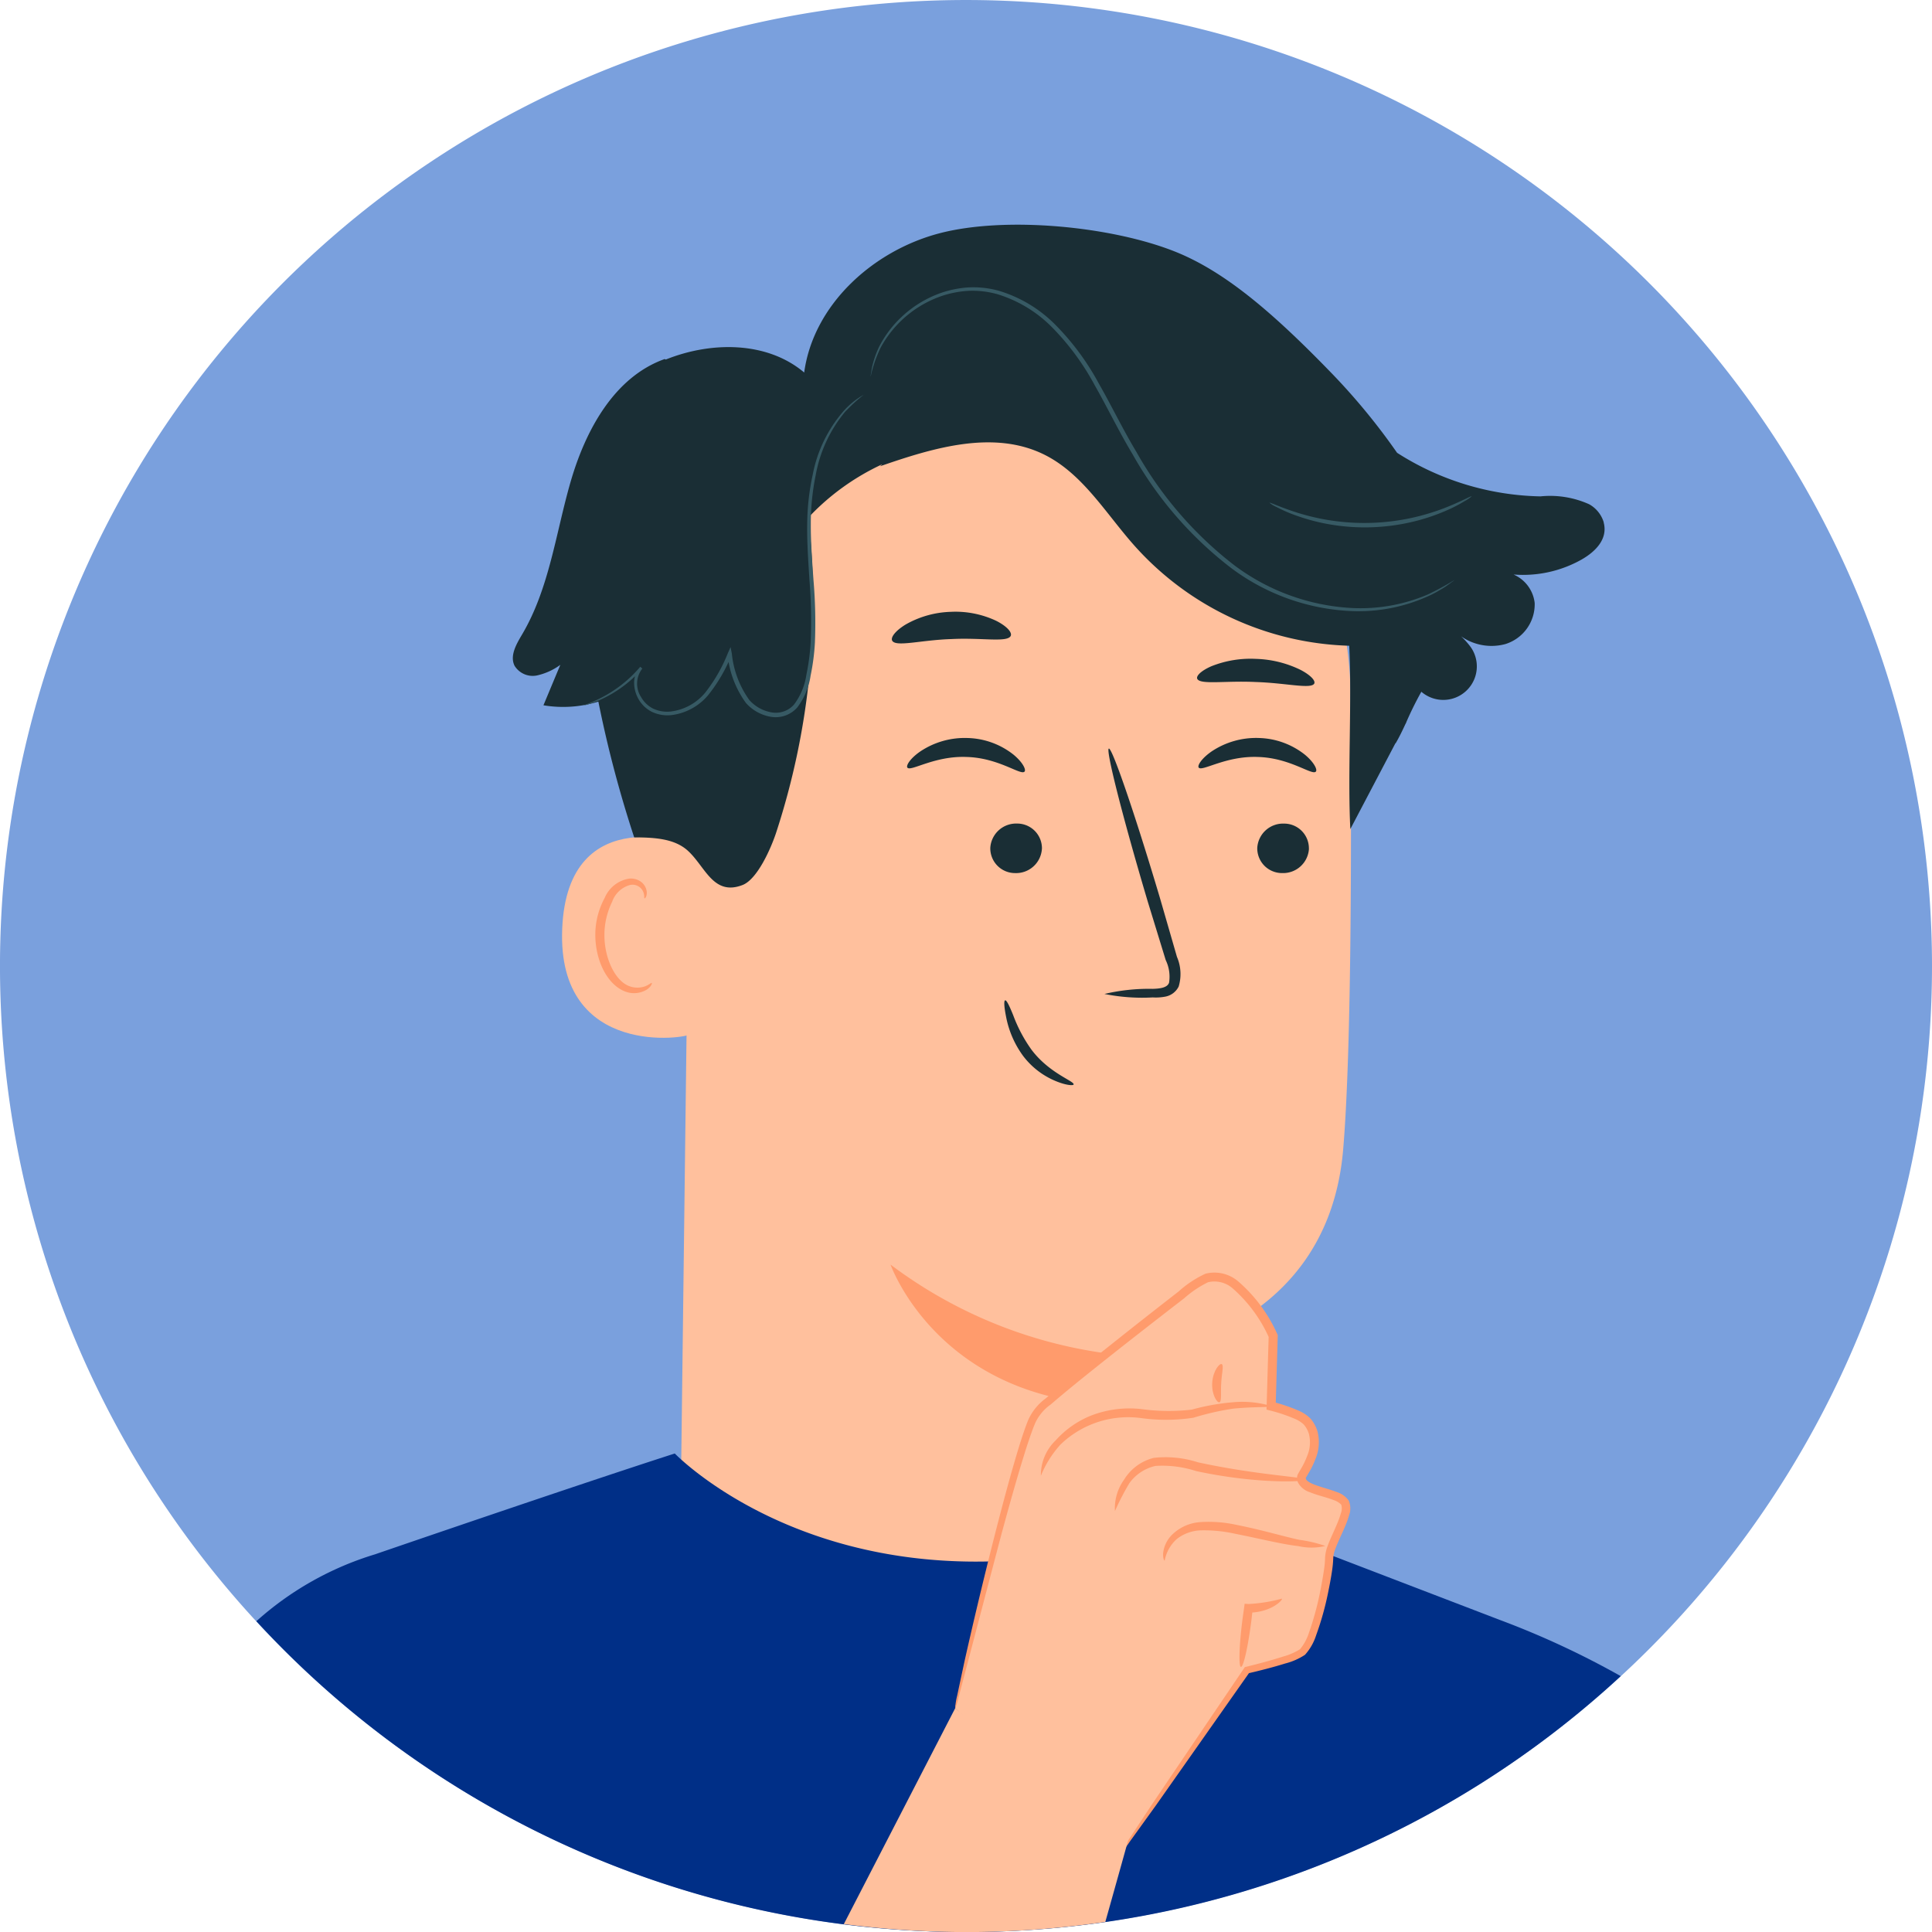 <svg xmlns="http://www.w3.org/2000/svg" width="151.279" height="151.281" viewBox="0 0 151.279 151.281">
  <g id="persona-circulo" transform="translate(-381.577 -122.224)">
    <path id="Trazado_175" data-name="Trazado 175" d="M151.279,75.639A75.64,75.64,0,1,1,75.639,0a75.64,75.64,0,0,1,75.64,75.64" transform="translate(381.577 122.225)" fill="#7aa0dd"/>
    <path id="Trazado_176" data-name="Trazado 176" d="M37.747,46.971,37.011,106.3c-.125,10.088,1.751,24.932,17.711,24.4C68.533,129.2,72.2,116.121,72.3,106.706c.05-4.467.1-8.19.138-8.648,0,0,15.118-1.234,16.4-16.168.617-7.217.676-22.184.574-35.725A27.916,27.916,0,0,0,63.52,18.549l-1.443-.105c-15.617-.228-24.535,12.909-24.33,28.527" transform="translate(397.909 130.365)" fill="#ffc09d"/>
    <path id="Trazado_177" data-name="Trazado 177" d="M67.422,75.875A36.2,36.2,0,0,1,48.38,68.7s3.951,11.264,18.964,11.008Z" transform="translate(402.929 152.546)" fill="#ff9b6c"/>
    <path id="Trazado_178" data-name="Trazado 178" d="M58.464,42.73c-.3.3-2.021-1.087-4.523-1.153-2.5-.105-4.372,1.16-4.634.839-.13-.144.18-.7,1-1.268a6.258,6.258,0,0,1,3.719-1.055,6.038,6.038,0,0,1,3.59,1.306c.752.627,1,1.2.852,1.332" transform="translate(403.325 139.919)" fill="#1a2e35"/>
    <path id="Trazado_179" data-name="Trazado 179" d="M57.841,46.716a2.025,2.025,0,0,1-2.1,1.9A1.938,1.938,0,0,1,53.8,46.638a2.027,2.027,0,0,1,2.094-1.9,1.938,1.938,0,0,1,1.95,1.975" transform="translate(405.319 141.972)" fill="#1a2e35"/>
    <path id="Trazado_180" data-name="Trazado 180" d="M60,59.88a15.21,15.21,0,0,1,3.778-.4c.591-.017,1.155-.094,1.283-.487a2.992,2.992,0,0,0-.264-1.767q-.672-2.188-1.41-4.592c-1.944-6.535-3.305-11.891-3.043-11.968s2.055,5.159,4,11.694c.466,1.611.911,3.146,1.333,4.615a3.405,3.405,0,0,1,.135,2.323,1.469,1.469,0,0,1-1.026.787,3.94,3.94,0,0,1-1.006.066A14.947,14.947,0,0,1,60,59.88" transform="translate(408.057 140.173)" fill="#1a2e35"/>
    <path id="Trazado_181" data-name="Trazado 181" d="M57.764,35.11c-.242.555-2.244.137-4.643.261-2.4.072-4.37.651-4.648.118-.123-.255.251-.767,1.065-1.261a7.575,7.575,0,0,1,3.511-.989,7.493,7.493,0,0,1,3.567.7c.846.427,1.253.907,1.147,1.17" transform="translate(402.96 136.893)" fill="#1a2e35"/>
    <path id="Trazado_182" data-name="Trazado 182" d="M74.209,37.729c-.262.453-2.215-.05-4.581-.123-2.367-.115-4.33.229-4.579-.244-.11-.225.28-.63,1.1-.99a8.282,8.282,0,0,1,3.5-.578,8.51,8.51,0,0,1,3.479.858c.814.424,1.192.86,1.077,1.077" transform="translate(410.278 138.021)" fill="#1a2e35"/>
    <path id="Trazado_183" data-name="Trazado 183" d="M41.015,46.2c-.246-.13-10.049-3.788-10.469,6.456s9.95,8.55,9.98,8.257.489-14.713.489-14.713" transform="translate(395.053 142.29)" fill="#ffc09d"/>
    <path id="Trazado_184" data-name="Trazado 184" d="M36.761,55.908c-.043-.035-.183.118-.49.244a1.788,1.788,0,0,1-1.336-.027c-1.065-.441-1.905-2.2-1.881-4.044a5.9,5.9,0,0,1,.605-2.534,2.065,2.065,0,0,1,1.4-1.316.911.911,0,0,1,1.033.533c.125.291.052.493.105.513.027.027.226-.163.161-.59a1.142,1.142,0,0,0-.376-.657,1.345,1.345,0,0,0-.976-.3,2.508,2.508,0,0,0-1.93,1.512,6.053,6.053,0,0,0-.735,2.829c-.019,2.067.958,4.042,2.421,4.53a1.917,1.917,0,0,0,1.643-.2c.327-.241.391-.467.356-.487" transform="translate(395.85 143.289)" fill="#ff9b6c"/>
    <path id="Trazado_185" data-name="Trazado 185" d="M59.983,60.936c.112-.258-1.9-.859-3.305-2.741A11.469,11.469,0,0,1,55.26,55.52c-.3-.744-.525-1.211-.636-1.176s-.078.536.086,1.345a7.579,7.579,0,0,0,1.317,3,6.126,6.126,0,0,0,2.617,2c.781.317,1.31.337,1.338.249" transform="translate(405.657 146.209)" fill="#1a2e35"/>
    <path id="Trazado_186" data-name="Trazado 186" d="M113.282,35.511a2.424,2.424,0,0,0-1.136-1.413,7.447,7.447,0,0,0-3.818-.62A21.568,21.568,0,0,1,97.1,30.066a50.317,50.317,0,0,0-5.226-6.335c-4.527-4.667-8.252-7.844-12.1-9.395-4.983-2.006-13.318-2.819-18.513-1.456s-9.863,5.579-10.585,10.9c-2.914-2.463-7.29-2.443-10.839-1.016l-.088-.039c-3.954,1.41-6.2,5.585-7.365,9.615s-1.663,8.341-3.8,11.955c-.447.755-.976,1.66-.587,2.446a1.668,1.668,0,0,0,1.745.761,4.893,4.893,0,0,0,1.839-.833q-.662,1.583-1.322,3.167a9.344,9.344,0,0,0,4.3-.287A91.626,91.626,0,0,0,37.365,60.18c1.653,0,3.165.114,4.184,1.029,1.384,1.245,2,3.588,4.3,2.7,1.17-.453,2.238-2.909,2.63-4.1a58.28,58.28,0,0,0,2.524-24.672,18.739,18.739,0,0,1,5.786-4.174l-.177.159c4.174-1.45,8.895-2.875,12.855-.917,3.072,1.521,4.876,4.707,7.174,7.251a23.448,23.448,0,0,0,16.711,7.718c.221,4.206-.133,10.149.088,14.354l3.539-6.737,0,.035c.29-.493.529-.99.76-1.489l.079-.151v-.019a26.668,26.668,0,0,1,1.183-2.393c.013.013.027.025.04.036a2.626,2.626,0,0,0,3.838-3.513,5.928,5.928,0,0,0-1.27-1.277,4.152,4.152,0,0,0,3.959,1.026,3.261,3.261,0,0,0,2.306-3.224,2.774,2.774,0,0,0-1.653-2.225,9.353,9.353,0,0,0,5.327-1.173c1.052-.6,2.084-1.587,1.727-2.91" transform="translate(393.871 127.613)" fill="#1a2e35"/>
    <path id="Trazado_187" data-name="Trazado 187" d="M53.657,21.427a12.957,12.957,0,0,0-1.5,1.372,10.711,10.711,0,0,0-2.293,4.96,18.8,18.8,0,0,0-.381,3.8c-.007,1.378.1,2.851.209,4.4a39.317,39.317,0,0,1,.112,4.9,17.323,17.323,0,0,1-.337,2.584,5.366,5.366,0,0,1-1.054,2.505,2.257,2.257,0,0,1-2.109.711,3.36,3.36,0,0,1-1.9-1.072,7.745,7.745,0,0,1-1.44-3.8l.314.037a12.482,12.482,0,0,1-1.818,3.129,4.452,4.452,0,0,1-2.906,1.584,2.866,2.866,0,0,1-1.541-.27,2.5,2.5,0,0,1-1.046-1.031,2.567,2.567,0,0,1-.317-1.326,1.849,1.849,0,0,1,.48-1.162l.159.143a9.651,9.651,0,0,1-3.21,2.408,9.523,9.523,0,0,1-.995.386,1.689,1.689,0,0,1-.356.086,2.054,2.054,0,0,1,.337-.144c.222-.089.552-.222.964-.431a9.939,9.939,0,0,0,3.1-2.445l.159.143a1.914,1.914,0,0,0-.1,2.22,2.237,2.237,0,0,0,.946.911,2.585,2.585,0,0,0,1.4.226,4.152,4.152,0,0,0,2.7-1.5,12.314,12.314,0,0,0,1.751-3.063l.215-.479.1.516a7.5,7.5,0,0,0,1.371,3.632,3.012,3.012,0,0,0,1.7.957,1.894,1.894,0,0,0,1.792-.6,5.089,5.089,0,0,0,.974-2.345,17.182,17.182,0,0,0,.334-2.531,40,40,0,0,0-.092-4.859c-.1-1.549-.2-3.03-.177-4.425a18.617,18.617,0,0,1,.43-3.844,10.583,10.583,0,0,1,2.433-5,6.088,6.088,0,0,1,1.6-1.28" transform="translate(395.582 131.683)" fill="#375a64"/>
    <path id="Trazado_188" data-name="Trazado 188" d="M93,38.531a.608.608,0,0,1-.12.1l-.373.272a5.1,5.1,0,0,1-.633.405,7.8,7.8,0,0,1-.909.479,13.231,13.231,0,0,1-6.394,1.15,16.922,16.922,0,0,1-9.016-3.33,29.311,29.311,0,0,1-7.746-8.928c-1.087-1.809-1.972-3.662-2.949-5.376a19.812,19.812,0,0,0-3.338-4.547,10.2,10.2,0,0,0-4.3-2.612,7.293,7.293,0,0,0-2.27-.262,8.066,8.066,0,0,0-2.078.4,8.642,8.642,0,0,0-4.8,4.062,10.279,10.279,0,0,0-.771,2.24.441.441,0,0,1,.012-.156c.019-.124.042-.274.071-.457a7.436,7.436,0,0,1,.566-1.688,8.475,8.475,0,0,1,1.673-2.267,8.749,8.749,0,0,1,3.168-1.967,8.257,8.257,0,0,1,2.145-.434,7.5,7.5,0,0,1,2.361.251,10.44,10.44,0,0,1,4.452,2.661,19.977,19.977,0,0,1,3.412,4.609c.987,1.725,1.874,3.575,2.95,5.368a29.361,29.361,0,0,0,7.635,8.846,16.827,16.827,0,0,0,8.843,3.342,13.429,13.429,0,0,0,6.322-1.028A21.1,21.1,0,0,0,93,38.531" transform="translate(402.451 129.115)" fill="#375a64"/>
    <path id="Trazado_189" data-name="Trazado 189" d="M84.8,26.959a2.46,2.46,0,0,1-.538.373,11.573,11.573,0,0,1-1.584.806,15.538,15.538,0,0,1-2.514.824,16.218,16.218,0,0,1-6.446.206,15.437,15.437,0,0,1-2.56-.662,11.48,11.48,0,0,1-1.633-.7,2.317,2.317,0,0,1-.559-.337c.029-.059.853.365,2.27.806a17.672,17.672,0,0,0,2.534.579,17.457,17.457,0,0,0,6.325-.2,17.669,17.669,0,0,0,2.489-.739c1.385-.53,2.181-1.008,2.215-.95" transform="translate(412.014 134.122)" fill="#375a64"/>
    <path id="Trazado_190" data-name="Trazado 190" d="M74.289,42.73c-.3.3-2.021-1.087-4.524-1.153-2.5-.1-4.369,1.16-4.632.837-.13-.143.18-.695,1-1.267a6.258,6.258,0,0,1,3.719-1.055,6.044,6.044,0,0,1,3.59,1.306c.752.627,1,1.2.852,1.332" transform="translate(410.31 139.919)" fill="#1a2e35"/>
    <path id="Trazado_191" data-name="Trazado 191" d="M72.348,46.715a2.026,2.026,0,0,1-2.1,1.9,1.936,1.936,0,0,1-1.947-1.973,2.023,2.023,0,0,1,2.093-1.9,1.936,1.936,0,0,1,1.95,1.973" transform="translate(411.722 141.972)" fill="#1a2e35"/>
    <path id="Trazado_192" data-name="Trazado 192" d="M92.2,87.51,74.98,80.756l-31.725-1.8L28.342,84.63,48.776,95.976l17.619-.646Z" transform="translate(394.085 157.074)" fill="#ffc09d"/>
    <path id="Trazado_193" data-name="Trazado 193" d="M69.494,116.431A75.359,75.359,0,0,0,120.76,96.392a67.07,67.07,0,0,0-9.428-4.385L89.649,83.693S86.41,87.19,70.9,87.421c-15.865.235-24.209-8.461-24.209-8.461-7.927,2.551-23.464,7.893-23.464,7.893a24.572,24.572,0,0,0-9.3,5.239,75.426,75.426,0,0,0,55.568,24.339" transform="translate(387.723 157.075)" fill="#002f87"/>
    <path id="Trazado_194" data-name="Trazado 194" d="M64.8,114.557l9.929-14.392a25.869,25.869,0,0,0,4.23-1.312c1.126-.659,2.233-6.375,2.21-7.491S83.1,87.638,82.307,86.9s-3.451-.79-3.306-1.862c.03-.229,1.973-2.613.432-4.364a8.231,8.231,0,0,0-2.8-1.189L76.794,74s-2.966-6.485-6-4.137c0,0-11.428,8.779-12.58,10.182s-5.548,19.684-6.328,23.115" transform="translate(404.478 152.833)" fill="#ffc09d"/>
    <path id="Trazado_195" data-name="Trazado 195" d="M51.891,103.258a5.1,5.1,0,0,1,.153-.969c.148-.695.344-1.609.588-2.75.535-2.383,1.335-5.829,2.417-10.075.548-2.122,1.152-4.445,1.913-6.923.2-.618.4-1.245.66-1.882A4.241,4.241,0,0,1,58.969,79c1.041-.917,2.136-1.815,3.266-2.731C64.5,74.441,66.9,72.553,69.4,70.607a8.365,8.365,0,0,1,2.091-1.381,2.863,2.863,0,0,1,2.577.613,11.77,11.77,0,0,1,3.046,4.114l.035.068,0,.088c-.016.532-.032,1.106-.049,1.681-.037,1.286-.075,2.558-.112,3.811l-.267-.35a13.172,13.172,0,0,1,2.014.677,2.937,2.937,0,0,1,.976.637,2.768,2.768,0,0,1,.553,1.015,3.409,3.409,0,0,1-.174,2.185,6.531,6.531,0,0,1-.448.944l-.252.431-.052.091c.013-.016,0-.058.01-.02a.159.159,0,0,0,.016.094c.029.124.3.293.565.4s.581.206.886.3.621.186.938.31a1.85,1.85,0,0,1,.953.67,1.572,1.572,0,0,1,.026,1.169,7.312,7.312,0,0,1-.336.922c-.248.582-.525,1.133-.728,1.676a2.283,2.283,0,0,0-.173.771,8.113,8.113,0,0,1-.089.937c-.086.6-.2,1.183-.317,1.758a23.22,23.22,0,0,1-.933,3.319,4.179,4.179,0,0,1-.872,1.529,5.081,5.081,0,0,1-1.548.68c-1.007.313-1.986.558-2.94.78l.159-.108c-3.064,4.357-5.568,7.914-7.354,10.453q-1.278,1.773-2.04,2.829a7.093,7.093,0,0,1-.755.958,7.442,7.442,0,0,1,.628-1.046l1.921-2.912c1.738-2.568,4.176-6.173,7.161-10.584l.056-.084.1-.026c.937-.229,1.911-.486,2.888-.8a4.9,4.9,0,0,0,1.338-.579,3.861,3.861,0,0,0,.7-1.3,23.206,23.206,0,0,0,.879-3.233c.112-.565.216-1.139.3-1.718a7.231,7.231,0,0,0,.078-.85,2.992,2.992,0,0,1,.206-.993c.222-.6.5-1.15.732-1.712a6.716,6.716,0,0,0,.3-.836,1.012,1.012,0,0,0,.029-.676,1.461,1.461,0,0,0-.61-.363c-.278-.11-.582-.2-.891-.29s-.627-.186-.953-.32a1.593,1.593,0,0,1-.937-.771.821.821,0,0,1-.066-.385.543.543,0,0,1,.063-.257l.069-.124.246-.424a6,6,0,0,0,.4-.85,2.731,2.731,0,0,0,.151-1.747,2.043,2.043,0,0,0-.412-.752,2.393,2.393,0,0,0-.735-.455,12.719,12.719,0,0,0-1.9-.634l-.275-.072.009-.28c.036-1.253.074-2.527.11-3.811.017-.575.035-1.149.05-1.681l.032.157A11.217,11.217,0,0,0,73.651,70.4a2.17,2.17,0,0,0-1.956-.507,8.215,8.215,0,0,0-1.874,1.26c-2.508,1.936-4.916,3.811-7.182,5.623-1.133.907-2.234,1.8-3.265,2.69a3.661,3.661,0,0,0-1.206,1.433c-.252.594-.454,1.218-.659,1.823-.778,2.446-1.41,4.762-1.986,6.872-1.1,4.178-1.991,7.579-2.63,10.013-.3,1.129-.533,2.032-.713,2.718a5.282,5.282,0,0,1-.288.937" transform="translate(404.476 152.732)" fill="#ff9b6c"/>
    <path id="Trazado_196" data-name="Trazado 196" d="M74.585,76.476c0,.121-1.16.029-2.962.2a21.194,21.194,0,0,0-3.125.713,14.338,14.338,0,0,1-4.042.035,7.628,7.628,0,0,0-6.366,2.065,8.212,8.212,0,0,0-1.536,2.445,3.77,3.77,0,0,1,1.172-2.785,7.409,7.409,0,0,1,2.733-1.918,8.314,8.314,0,0,1,4.046-.509,15.485,15.485,0,0,0,3.866.032,17.239,17.239,0,0,1,3.214-.575,7.884,7.884,0,0,1,3,.294" transform="translate(406.525 155.846)" fill="#ff9b6c"/>
    <path id="Trazado_197" data-name="Trazado 197" d="M66.427,77.093c-.169.086-.63-.582-.571-1.531s.592-1.558.75-1.451c.173.1-.009.728-.046,1.493-.053.764.052,1.411-.133,1.489" transform="translate(410.64 154.929)" fill="#ff9b6c"/>
    <path id="Trazado_198" data-name="Trazado 198" d="M75.531,80.931c.01.18-3.91.349-8.608-.675a8.548,8.548,0,0,0-3.164-.4,3.438,3.438,0,0,0-2.05,1.352,20.169,20.169,0,0,0-1.13,2.184,3.839,3.839,0,0,1,.721-2.468,3.79,3.79,0,0,1,2.329-1.7,8.3,8.3,0,0,1,3.442.347c4.612,1.008,8.466,1.155,8.459,1.364" transform="translate(408.3 157.152)" fill="#ff9b6c"/>
    <path id="Trazado_199" data-name="Trazado 199" d="M75.888,84.566a4.625,4.625,0,0,1-2.116.01c-1.3-.144-3.044-.592-4.948-.966a11.183,11.183,0,0,0-2.664-.267,3.2,3.2,0,0,0-1.918.693,3.061,3.061,0,0,0-.935,1.679c-.04.007-.138-.192-.118-.582a2.4,2.4,0,0,1,.713-1.46,3.5,3.5,0,0,1,2.2-.976,10.108,10.108,0,0,1,2.85.221c1.959.385,3.654.9,4.9,1.167a10.123,10.123,0,0,1,2.031.48" transform="translate(409.463 158.71)" fill="#ff9b6c"/>
    <path id="Trazado_200" data-name="Trazado 200" d="M70.652,86.85c.12.089-.849,1.106-2.632,1.1l.352-.3c-.036.313-.069.613-.105.92-.258,2.034-.623,3.657-.816,3.628s-.14-1.689.117-3.709c.042-.306.084-.6.127-.912l.045-.323.307.019a12.152,12.152,0,0,0,2.606-.419" transform="translate(411.295 160.547)" fill="#ff9b6c"/>
    <path id="Trazado_201" data-name="Trazado 201" d="M45.841,109.7a74.677,74.677,0,0,0,20.476-.17c1.107-3.929,1.782-6.369,1.782-6.369L54.557,92.805Z" transform="translate(401.808 163.185)" fill="#ffc09d"/>
  </g>
</svg>
